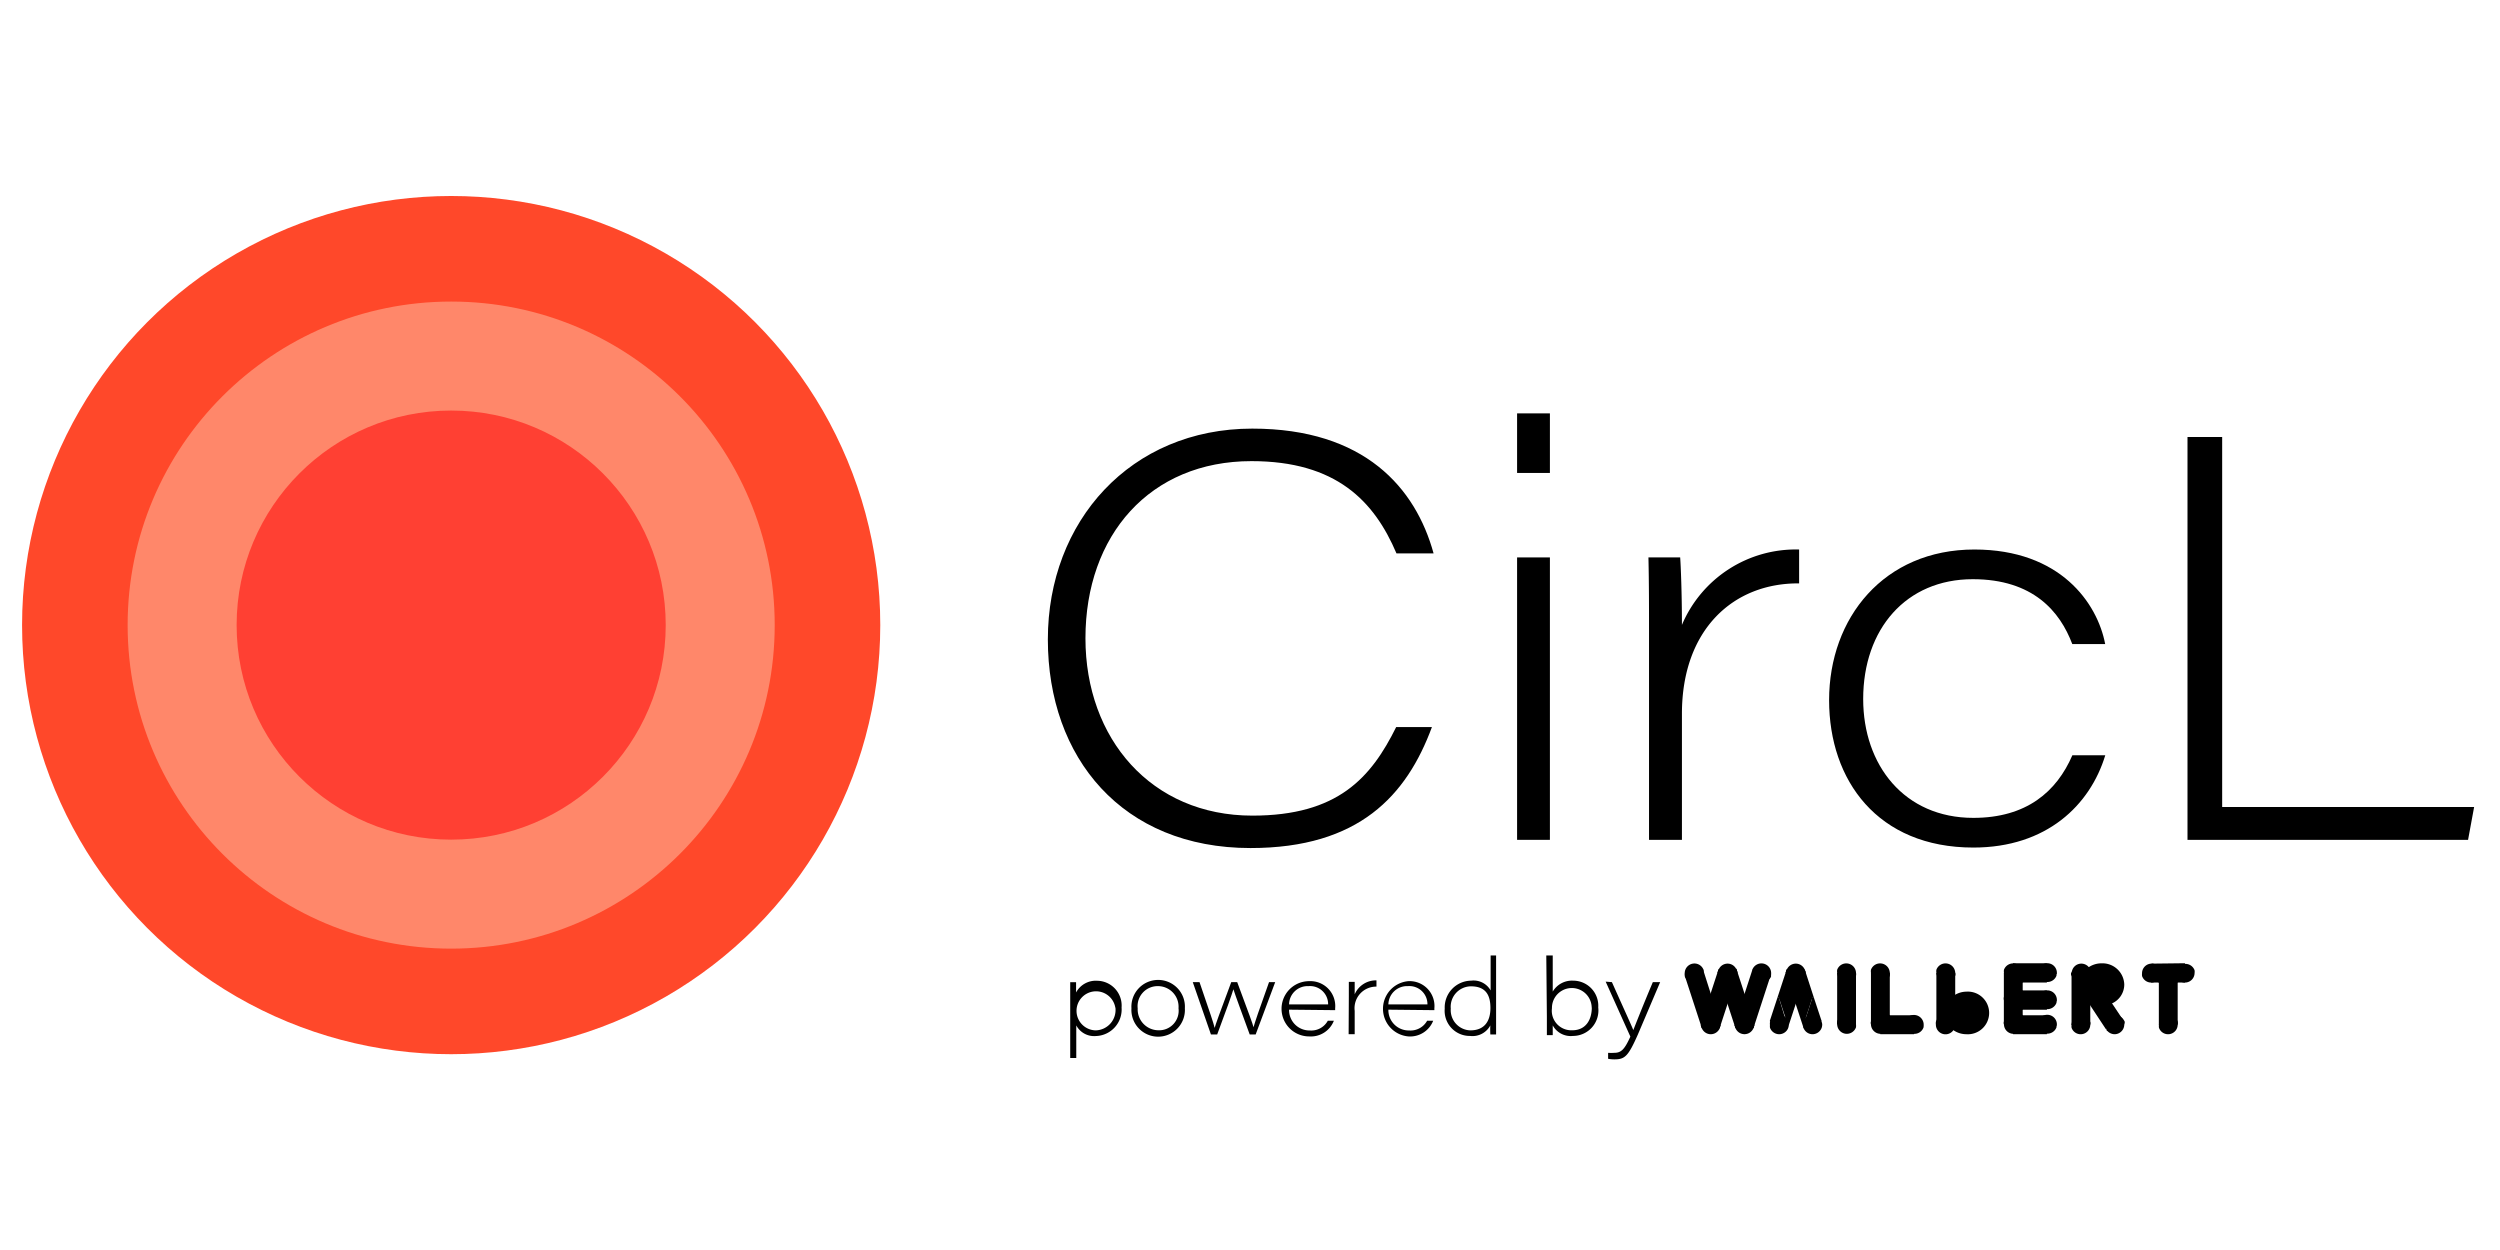 <svg id="Layer_1" data-name="Layer 1" xmlns="http://www.w3.org/2000/svg" viewBox="0 0 256 128"><defs><style>.cls-1{fill:#ff482a;}.cls-2{fill:#ff876a;}.cls-3{fill:#ff4033;}.cls-4{stroke:#000;stroke-miterlimit:10;stroke-width:0.25px;}</style></defs><circle class="cls-1" cx="46.2" cy="64.01" r="43.94"/><circle class="cls-2" cx="46.2" cy="64.01" r="33.13"/><circle class="cls-3" cx="46.2" cy="64.01" r="21.97"/><path d="M146.63,74.45c-2.59,7-7.46,12.39-18.58,12.39-13.14,0-20.75-9.25-20.75-21.36s8.47-21.59,20.93-21.59c11.51,0,16.73,6.08,18.57,12.78H143c-2.28-5.36-6.17-9.45-14.85-9.45-10.39,0-17,7.58-17,18.14,0,10.28,6.74,18.16,17.09,18.16,8.77,0,12.16-3.89,14.73-9.07Z"/><path d="M155.35,42.33h3.36v6.1h-3.36Zm0,14.75h3.36V86h-3.36Z"/><path d="M168.86,64.94c0-2.6,0-5.26-.06-7.86h3.25c.06.76.18,3.71.18,6.91a12.65,12.65,0,0,1,12-7.72v3.47c-6.7-.06-12,4.69-12,13.35V86h-3.37Z"/><path d="M215.58,77.34c-1.55,5.1-6,9.45-13.51,9.45-9.8,0-14.77-6.88-14.77-15.09,0-8.43,5.61-15.43,14.88-15.43,8.79,0,12.59,5.48,13.39,9.68H212.2c-1.25-3.32-4-6.64-10.19-6.64-6.83,0-11.22,5.1-11.22,12.27,0,6.78,4.22,12.17,11.28,12.17,5.44,0,8.53-2.68,10.14-6.41Z"/><path d="M224,44.75h3.55V82.64h25.8L252.73,86H224Z"/><path d="M110.21,105v3.34h-.62v-6.41c0-.45,0-.9,0-1.35h.6c0,.18,0,.55,0,1.05a2.29,2.29,0,0,1,2.17-1.2,2.54,2.54,0,0,1,2.49,2.74,2.72,2.72,0,0,1-2.63,2.92A2.07,2.07,0,0,1,110.21,105Zm4-1.81a2,2,0,1,0-2,2.32A2.09,2.09,0,0,0,114.22,103.18Z"/><path d="M121.33,103.25a2.74,2.74,0,1,1-5.47,0,2.74,2.74,0,1,1,5.47,0Zm-4.83,0a2.14,2.14,0,0,0,2.1,2.25,2,2,0,0,0,2.08-2.25,2.11,2.11,0,0,0-2.11-2.27A2.05,2.05,0,0,0,116.5,103.26Z"/><path d="M122.83,100.57c1.16,3.39,1.41,4.11,1.55,4.69h0c.14-.48.39-1.18,1.7-4.69h.61c1.26,3.39,1.57,4.22,1.67,4.62h0c.14-.5.56-1.76,1.59-4.62h.63l-2,5.36h-.61c-.69-1.89-1.49-4.05-1.67-4.63h0c-.14.48-.77,2.27-1.66,4.63H124l-1.86-5.36Z"/><path d="M132,103.39a2.09,2.09,0,0,0,2.13,2.13,1.93,1.93,0,0,0,1.84-1h.62a2.53,2.53,0,0,1-2.53,1.61,2.83,2.83,0,0,1,0-5.66,2.55,2.55,0,0,1,2.66,2.78v.19Zm4-.54a1.85,1.85,0,0,0-2-1.87,1.9,1.9,0,0,0-2,1.87Z"/><path d="M138.12,102c0-.48,0-1,0-1.46h.6c0,.14,0,.69,0,1.28a2.37,2.37,0,0,1,2.23-1.43v.64a2.21,2.21,0,0,0-2.23,2.48v2.39h-.62Z"/><path d="M142.17,103.39a2.09,2.09,0,0,0,2.13,2.13,1.94,1.94,0,0,0,1.84-1h.62a2.54,2.54,0,0,1-2.54,1.61,2.84,2.84,0,0,1,0-5.66,2.55,2.55,0,0,1,2.66,2.78v.19Zm4-.54a1.85,1.85,0,0,0-2-1.87,1.91,1.91,0,0,0-2,1.87Z"/><path d="M153.2,97.84v6.51c0,.52,0,1.06,0,1.58h-.59a9.11,9.11,0,0,1,0-.93,2.07,2.07,0,0,1-2.08,1.08,2.57,2.57,0,0,1-2.59-2.79,2.74,2.74,0,0,1,2.7-2.87,2,2,0,0,1,2,1V97.84Zm-4.64,5.44a2.07,2.07,0,0,0,2,2.23c1.5,0,2.06-1,2.06-2.29s-.45-2.22-2-2.22A2.09,2.09,0,0,0,148.56,103.28Z"/><path d="M158.34,97.84H159v3.7a2.28,2.28,0,0,1,2.1-1.12,2.57,2.57,0,0,1,2.56,2.74,2.61,2.61,0,0,1-2.59,2.92A2.1,2.1,0,0,1,159,105c0,.33,0,.74,0,1h-.6c0-.62,0-1.25,0-1.87Zm4.65,5.34a2,2,0,1,0-4.07.06A2,2,0,0,0,161,105.5C162.44,105.5,163,104.35,163,103.18Z"/><path d="M165.06,100.57c1.25,2.8,2,4.42,2.19,4.91h0c.21-.52.83-2.13,2-4.91H170l-2.28,5.36c-1,2.26-1.34,2.55-2.42,2.55a3.36,3.36,0,0,1-.63-.06v-.61a5.12,5.12,0,0,0,.62,0c.72,0,1.06-.34,1.66-1.66l-2.53-5.63Z"/><path class="cls-4" d="M174.31,99.63a.87.87,0,0,1-.87.86.86.86,0,0,1-.8-.56l0-.05h0a.67.67,0,0,1,0-.24.87.87,0,0,1,1.68-.3A.94.94,0,0,1,174.31,99.63Z"/><path class="cls-4" d="M176,104.91a1,1,0,0,1,0,.3.88.88,0,0,1-.82.57.87.87,0,0,1-.81-.57v0a.75.75,0,0,1,0-.26.69.69,0,0,1,0-.25v0a.87.87,0,0,1,1.63,0v0A1.09,1.09,0,0,1,176,104.91Z"/><path class="cls-4" d="M177.77,99.63a.93.93,0,0,1-.05.29.88.88,0,0,1-.82.57.87.87,0,0,1-.81-.56v-.05a.73.73,0,0,1,0-.25.75.75,0,0,1,0-.26v0a.87.87,0,0,1,.81-.57.86.86,0,0,1,.81.56l0,.05A1.09,1.09,0,0,1,177.77,99.63Z"/><path class="cls-4" d="M179.5,104.91a1,1,0,0,1-.05.3.87.87,0,0,1-1.63,0h0v-.06a.8.8,0,0,1,0-.5v0a.87.87,0,0,1,1.63,0v0A1.09,1.09,0,0,1,179.5,104.91Z"/><path class="cls-4" d="M181.23,99.63a1.09,1.09,0,0,1,0,.25l0,0a.86.86,0,0,1-1.67-.29.75.75,0,0,1,0-.26v0a.87.87,0,0,1,1.68.3Z"/><line class="cls-4" x1="181.19" y1="99.88" x2="181.17" y2="99.92"/><line class="cls-4" x1="179.54" y1="104.91" x2="179.45" y2="105.21"/><polygon class="cls-4" points="178.63 102.13 177.82 104.6 177.8 104.66 177.72 104.91 176.9 102.4 177.71 99.92 177.81 99.62 178.63 102.13"/><polyline class="cls-4" points="177.81 99.63 177.73 99.37 177.71 99.32"/><polyline class="cls-4" points="177.82 105.22 177.82 105.22 177.81 105.16 177.72 104.91"/><path class="cls-4" d="M177.71,99.92l-.81,2.48-.81-2.47a.86.86,0,0,0,1.62,0Z"/><line class="cls-4" x1="176.08" y1="104.91" x2="175.99" y2="105.21"/><polygon class="cls-4" points="176.9 102.4 176.08 104.91 176 104.65 175.98 104.61 175.17 102.13 175.99 99.62 176.07 99.88 176.09 99.93 176.9 102.4"/><polyline class="cls-4" points="176.09 99.33 176.08 99.37 175.99 99.62 175.99 99.63"/><path class="cls-4" d="M176,104.61a.87.87,0,0,0-.81-.57.86.86,0,0,0-.81.56l.81-2.47Z"/><path class="cls-4" d="M175.17,102.13l-.81,2.47,0,.05-.08.26-1.63-5a.88.88,0,0,0,.81.56.86.86,0,0,0,.86-.87.79.79,0,0,0-.05-.3Z"/><polyline class="cls-4" points="174.26 104.91 174.35 105.17 174.36 105.21"/><path class="cls-4" d="M179.44,104.61a.87.87,0,0,0-.81-.57.86.86,0,0,0-.81.56l.81-2.47Z"/><path class="cls-4" d="M181.17,99.92l-1.63,5-.09-.26v0l-.81-2.48.9-2.77a1.09,1.09,0,0,0,0,.26.87.87,0,0,0,1.68.3Z"/><line class="cls-4" x1="179.55" y1="99.33" x2="179.54" y2="99.37"/><path class="cls-4" d="M189.93,99.63a1.09,1.09,0,0,1,0,.25v0a.87.87,0,0,1-1.68-.29.75.75,0,0,1,0-.26v0a.87.87,0,0,1,1.68.3Z"/><path class="cls-4" d="M189.93,104.91a1.09,1.09,0,0,1,0,.26v0a.88.88,0,0,1-.82.57.87.87,0,0,1-.86-.87.78.78,0,0,1,0-.26v0a.87.87,0,0,1,1.68.29Z"/><path class="cls-4" d="M189.93,99.63v5.28a.87.87,0,0,0-1.68-.29v0a.78.78,0,0,0,0,.26V99.63a.87.87,0,0,0,1.68.29v0A1.09,1.09,0,0,0,189.93,99.63Z"/><path class="cls-4" d="M193.39,99.62a1.09,1.09,0,0,1,0,.26v0a.88.88,0,0,1-.82.57.87.87,0,0,1-.86-.87.73.73,0,0,1,0-.25v0a.87.87,0,0,1,1.68.29Z"/><path class="cls-4" d="M193.39,104.91a1.09,1.09,0,0,1,0,.26v0a.88.88,0,0,1-.82.57.87.87,0,0,1-.86-.87.66.66,0,0,1,0-.25v0a.87.87,0,0,1,1.68.3Z"/><path class="cls-4" d="M193.39,99.62v4.43h-.87a.86.86,0,0,0-.81.56v0a.66.66,0,0,0,0,.25V99.62a.87.87,0,0,0,.86.87.88.88,0,0,0,.82-.57v0A1,1,0,0,0,193.39,99.62Z"/><path class="cls-4" d="M196.85,104.91a1.09,1.09,0,0,1,0,.26l0,0a.86.86,0,0,1-1.67-.3.78.78,0,0,1,0-.26v0a.87.87,0,0,1,1.68.3Z"/><path class="cls-4" d="M193.39,104.05v.86a.86.86,0,0,0-.87-.86Z"/><path class="cls-4" d="M196,105.78h-3.46a.88.88,0,0,0,.82-.57v0a1.09,1.09,0,0,0,0-.26v-.86H196a.86.86,0,0,0-.81.56v0a.66.66,0,0,0,0,.25A.86.86,0,0,0,196,105.78Z"/><path class="cls-4" d="M200.09,99.63a.73.73,0,0,1,0,.25v0a.87.87,0,0,1-1.68-.29.75.75,0,0,1,0-.26v0a.87.87,0,0,1,1.68.3Z"/><path class="cls-4" d="M200,105.29a.86.86,0,0,1-1.64-.38.78.78,0,0,1,0-.26v0a.85.85,0,0,1,.81-.57h0"/><path class="cls-4" d="M200.09,99.63v2.46a2,2,0,0,0-.87,1.64,1.73,1.73,0,0,0,0,.32h0a.85.85,0,0,0-.81.57v0a.78.78,0,0,0,0,.26V99.63a.87.87,0,0,0,1.68.29v0A.73.73,0,0,0,200.09,99.63Z"/><path class="cls-4" d="M201.39,101.67a2.22,2.22,0,0,0-1.3.42,2,2,0,0,0-.87,1.63,1.76,1.76,0,0,0,0,.33,2,2,0,0,0,.75,1.24l.09.07a2.22,2.22,0,0,0,1.3.42,2.06,2.06,0,1,0,0-4.11Zm0,3.08a1.12,1.12,0,0,1-.66-.2l-.05,0a1,1,0,0,1-.37-.62,1,1,0,0,1,0-.17,1,1,0,0,1,.44-.82,1.13,1.13,0,0,1,.66-.21,1,1,0,1,1,0,2.06Z"/><path class="cls-4" d="M183,104.91a1,1,0,0,1,0,.3.87.87,0,0,1-.81.57.88.88,0,0,1-.82-.57v0a1.09,1.09,0,0,1,0-.26.69.69,0,0,1,0-.25l0-.06a.86.86,0,0,1,.81-.55.89.89,0,0,1,.43.11h0a.75.75,0,0,1,.2.15l.05.07,0,0a.69.69,0,0,1,.1.19h0v0h0A.69.69,0,0,1,183,104.91Z"/><path class="cls-4" d="M184.74,99.63a.93.93,0,0,1-.05.29.87.87,0,0,1-.81.57.86.86,0,0,1-.81-.56l0-.05a.73.73,0,0,1,0-.25.75.75,0,0,1,0-.26v0a.88.88,0,0,1,.82-.57.87.87,0,0,1,.81.56v.05A.75.75,0,0,1,184.74,99.63Z"/><path class="cls-4" d="M186.47,104.91a1,1,0,0,1-.05.3.88.88,0,0,1-.82.57.86.86,0,0,1-.8-.56h0v0a.75.75,0,0,1,0-.26.69.69,0,0,1,0-.25v0a.87.87,0,0,1,1.63,0v0A.78.78,0,0,1,186.47,104.91Z"/><polyline class="cls-4" points="185.6 102.13 184.79 99.63 184.71 99.85 184.69 99.92 183.88 102.41 184.7 104.91 184.78 104.66 184.79 104.61"/><polyline class="cls-4" points="184.79 99.63 184.7 99.37 184.69 99.32"/><path class="cls-4" d="M184.69,99.92l-.81,2.49-.81-2.48a.86.86,0,0,0,.81.56A.87.87,0,0,0,184.69,99.92Z"/><polyline class="cls-4" points="182.96 104.61 182.97 104.66 183.06 104.91 183.88 102.41 183.07 99.93 183.05 99.88 182.97 99.63 182.15 102.13"/><polyline class="cls-4" points="183.06 99.33 183.05 99.37 182.97 99.62 182.97 99.63"/><path class="cls-4" d="M182.58,104.17a.75.75,0,0,1,.2.15.18.18,0,0,1,.05.07l.06.08h0a.36.36,0,0,1,0,.09"/><path class="cls-4" d="M183,104.61v0h0Z"/><path class="cls-4" d="M185.6,102.13l.82,2.48a.87.87,0,0,0-1.63,0"/><path class="cls-4" d="M207,99.62a1,1,0,0,1,0,.26l0,0a.86.86,0,0,1-1.67-.3.69.69,0,0,1,0-.25v0a.87.87,0,0,1,1.68.29Z"/><path class="cls-4" d="M207,104.91a1.09,1.09,0,0,1,0,.26l0,0a.86.86,0,0,1-1.67-.3.66.66,0,0,1,0-.25v0a.87.87,0,0,1,1.68.3Z"/><path class="cls-4" d="M207,100.49v1.05h-.87a.87.87,0,0,0-.81.57v0a.75.75,0,0,0,0,.26V99.62a.86.86,0,0,0,.86.87Z"/><path class="cls-4" d="M207,103.27v.78h-.87a.86.86,0,0,0-.81.56v0a.66.66,0,0,0,0,.25v-2.5a.86.86,0,0,0,.86.86Z"/><path class="cls-4" d="M207,102.41a1,1,0,0,1,0,.25l0,0a.87.87,0,0,1-.81.57h0a.86.86,0,0,1-.86-.86.75.75,0,0,1,0-.26v0a.87.87,0,0,1,.81-.57h0A.87.87,0,0,1,207,102.41Z"/><path class="cls-4" d="M210.46,104.91a1.09,1.09,0,0,1,0,.26l0,0a.87.87,0,0,1-1.68-.3.8.8,0,0,1,.05-.26v0a.86.86,0,0,1,1.67.3Z"/><path class="cls-4" d="M210.46,102.41a1.07,1.07,0,0,1,0,.25l0,0a.87.87,0,0,1-1.68-.29.75.75,0,0,1,.05-.26v0a.86.86,0,0,1,1.67.3Z"/><path class="cls-4" d="M210.46,99.62a1.09,1.09,0,0,1,0,.26l0,0a.87.87,0,0,1-1.68-.3.74.74,0,0,1,.05-.25v0a.86.86,0,0,1,1.67.29Z"/><path class="cls-4" d="M207,99.62v.87h-.87a.87.87,0,0,0,.81-.57l0,0A1,1,0,0,0,207,99.62Z"/><path class="cls-4" d="M209.6,100.49H207v-.87a.87.87,0,0,0-.87-.86h3.46a.87.87,0,0,0-.81.57v0a.69.69,0,0,0,0,.25A.86.86,0,0,0,209.6,100.49Z"/><path class="cls-4" d="M207,102.41v.86h-.87a.87.87,0,0,0,.81-.57l0,0A1,1,0,0,0,207,102.41Z"/><path class="cls-4" d="M207,101.54v.87a.87.87,0,0,0-.87-.87Z"/><path class="cls-4" d="M209.6,103.27H207v-1.73h2.59a.87.87,0,0,0-.81.57v0a.75.75,0,0,0,0,.26A.86.86,0,0,0,209.6,103.27Z"/><path class="cls-4" d="M207,104.05v.86a.86.86,0,0,0-.87-.86Z"/><path class="cls-4" d="M209.6,105.78h-3.46a.87.87,0,0,0,.81-.57l0,0a1.09,1.09,0,0,0,0-.26v-.86h2.59a.86.86,0,0,0-.81.56v0a.66.66,0,0,0,0,.25A.86.86,0,0,0,209.6,105.78Z"/><path class="cls-4" d="M182.15,102.13l-.81,2.47a.86.86,0,0,1,.81-.55.89.89,0,0,1,.43.11h0a.75.75,0,0,1,.2.15,3,3,0,0,1,.11.16h0a.47.47,0,0,1,0,.1h0"/><path class="cls-4" d="M213.92,104.91a.86.86,0,0,1-1.67.3l0,0a1.09,1.09,0,0,1,0-.26.06.06,0,0,1,0,0,.86.86,0,0,1,1.67-.26v0A.75.75,0,0,1,213.92,104.91Z"/><path class="cls-4" d="M213.84,99.24l-.75,1.25h0a.86.86,0,0,1-.69-.34l-.07-.11-.06-.12v0a1,1,0,0,1,0-.26.86.86,0,0,1,.86-.86.88.88,0,0,1,.68.33l.07.11h0v0Z"/><path class="cls-4" d="M213.92,102.51v2.4a.75.75,0,0,0,0-.26v0a.86.86,0,0,0-1.67.26v-5l.1.16.07.11a.86.86,0,0,0,.69.34h0a1.66,1.66,0,0,0,0,.32,2,2,0,0,0,.78,1.57h0Z"/><line class="cls-4" x1="212.2" y1="104.91" x2="212.2" y2="104.87"/><line class="cls-4" x1="212.2" y1="99.88" x2="212.2" y2="99.62"/><path class="cls-4" d="M217.4,100.81a2,2,0,0,1-1.29,1.87,2.16,2.16,0,0,1-.88.18,2.26,2.26,0,0,1-1.31-.41l-.08-.06h0a2,2,0,0,1-.78-1.57,1.66,1.66,0,0,1,0-.32,2,2,0,0,1,.75-1.25h0a2.23,2.23,0,0,1,1.39-.48A2.11,2.11,0,0,1,217.4,100.81Z"/><path class="cls-4" d="M217.4,104.91a.87.87,0,0,1-.87.87.89.89,0,0,1-.68-.34h0l0-.07a.71.71,0,0,1-.08-.15v0a.75.75,0,0,1,0-.26.87.87,0,0,1,.86-.87.86.86,0,0,1,.69.35l.07.1.06.12v0A.78.78,0,0,1,217.4,104.91Z"/><path class="cls-4" d="M217.22,104.39a.86.86,0,0,0-.69-.35.87.87,0,0,0-.86.87.75.75,0,0,0,0,.26v0a.71.71,0,0,0,.08.15l-1.88-2.85v-.06a2.26,2.26,0,0,0,1.31.41,2.34,2.34,0,0,0,.88-.17Z"/><line class="cls-4" x1="217.29" y1="104.49" x2="217.22" y2="104.39"/><polyline class="cls-4" points="213.84 99.24 213.82 99.21 213.81 99.2 213.74 99.09"/><polyline class="cls-4" points="215.8 105.36 215.84 105.44 215.85 105.44"/><path class="cls-4" d="M221.14,99.63a.86.86,0,0,1-1.67.29l0,0a1.07,1.07,0,0,1,0-.25.86.86,0,0,1,1.67-.3v0A.75.75,0,0,1,221.14,99.63Z"/><path class="cls-4" d="M222.87,104.91a.86.86,0,0,1-1.67.3l0,0a1.09,1.09,0,0,1,0-.26.87.87,0,0,1,1.68-.3v0A.78.78,0,0,1,222.87,104.91Z"/><path class="cls-4" d="M224.6,99.62a.86.86,0,0,1-.86.87.88.88,0,0,1-.82-.57v0a1,1,0,0,1,0-.25h0a.87.87,0,0,1,1.68-.29v0A.73.73,0,0,1,224.6,99.62Z"/><path class="cls-4" d="M222.87,100.49v4.42a.78.78,0,0,0,0-.26v0a.87.87,0,0,0-1.68.3v-4.42Z"/><path class="cls-4" d="M223.74,98.76a.87.87,0,0,0-.87.86v.87h-1.73v-.86a.75.75,0,0,0,0-.26v0a.87.87,0,0,0-.81-.57Z"/><path class="cls-4" d="M223.74,100.49h-.87v-.86a1,1,0,0,0,0,.25v0A.88.88,0,0,0,223.74,100.49Z"/><path class="cls-4" d="M221.14,99.63v.86h-.86A.85.85,0,0,0,221.14,99.63Z"/><path class="cls-4" d="M202.49,103.72a1.06,1.06,0,0,1-1.09,1,1.12,1.12,0,0,1-.66-.2l-.05,0a1,1,0,0,1-.37-.62,1,1,0,0,1,0-.17,1,1,0,0,1,.44-.82,1.13,1.13,0,0,1,.66-.21A1.07,1.07,0,0,1,202.49,103.72Z"/></svg>